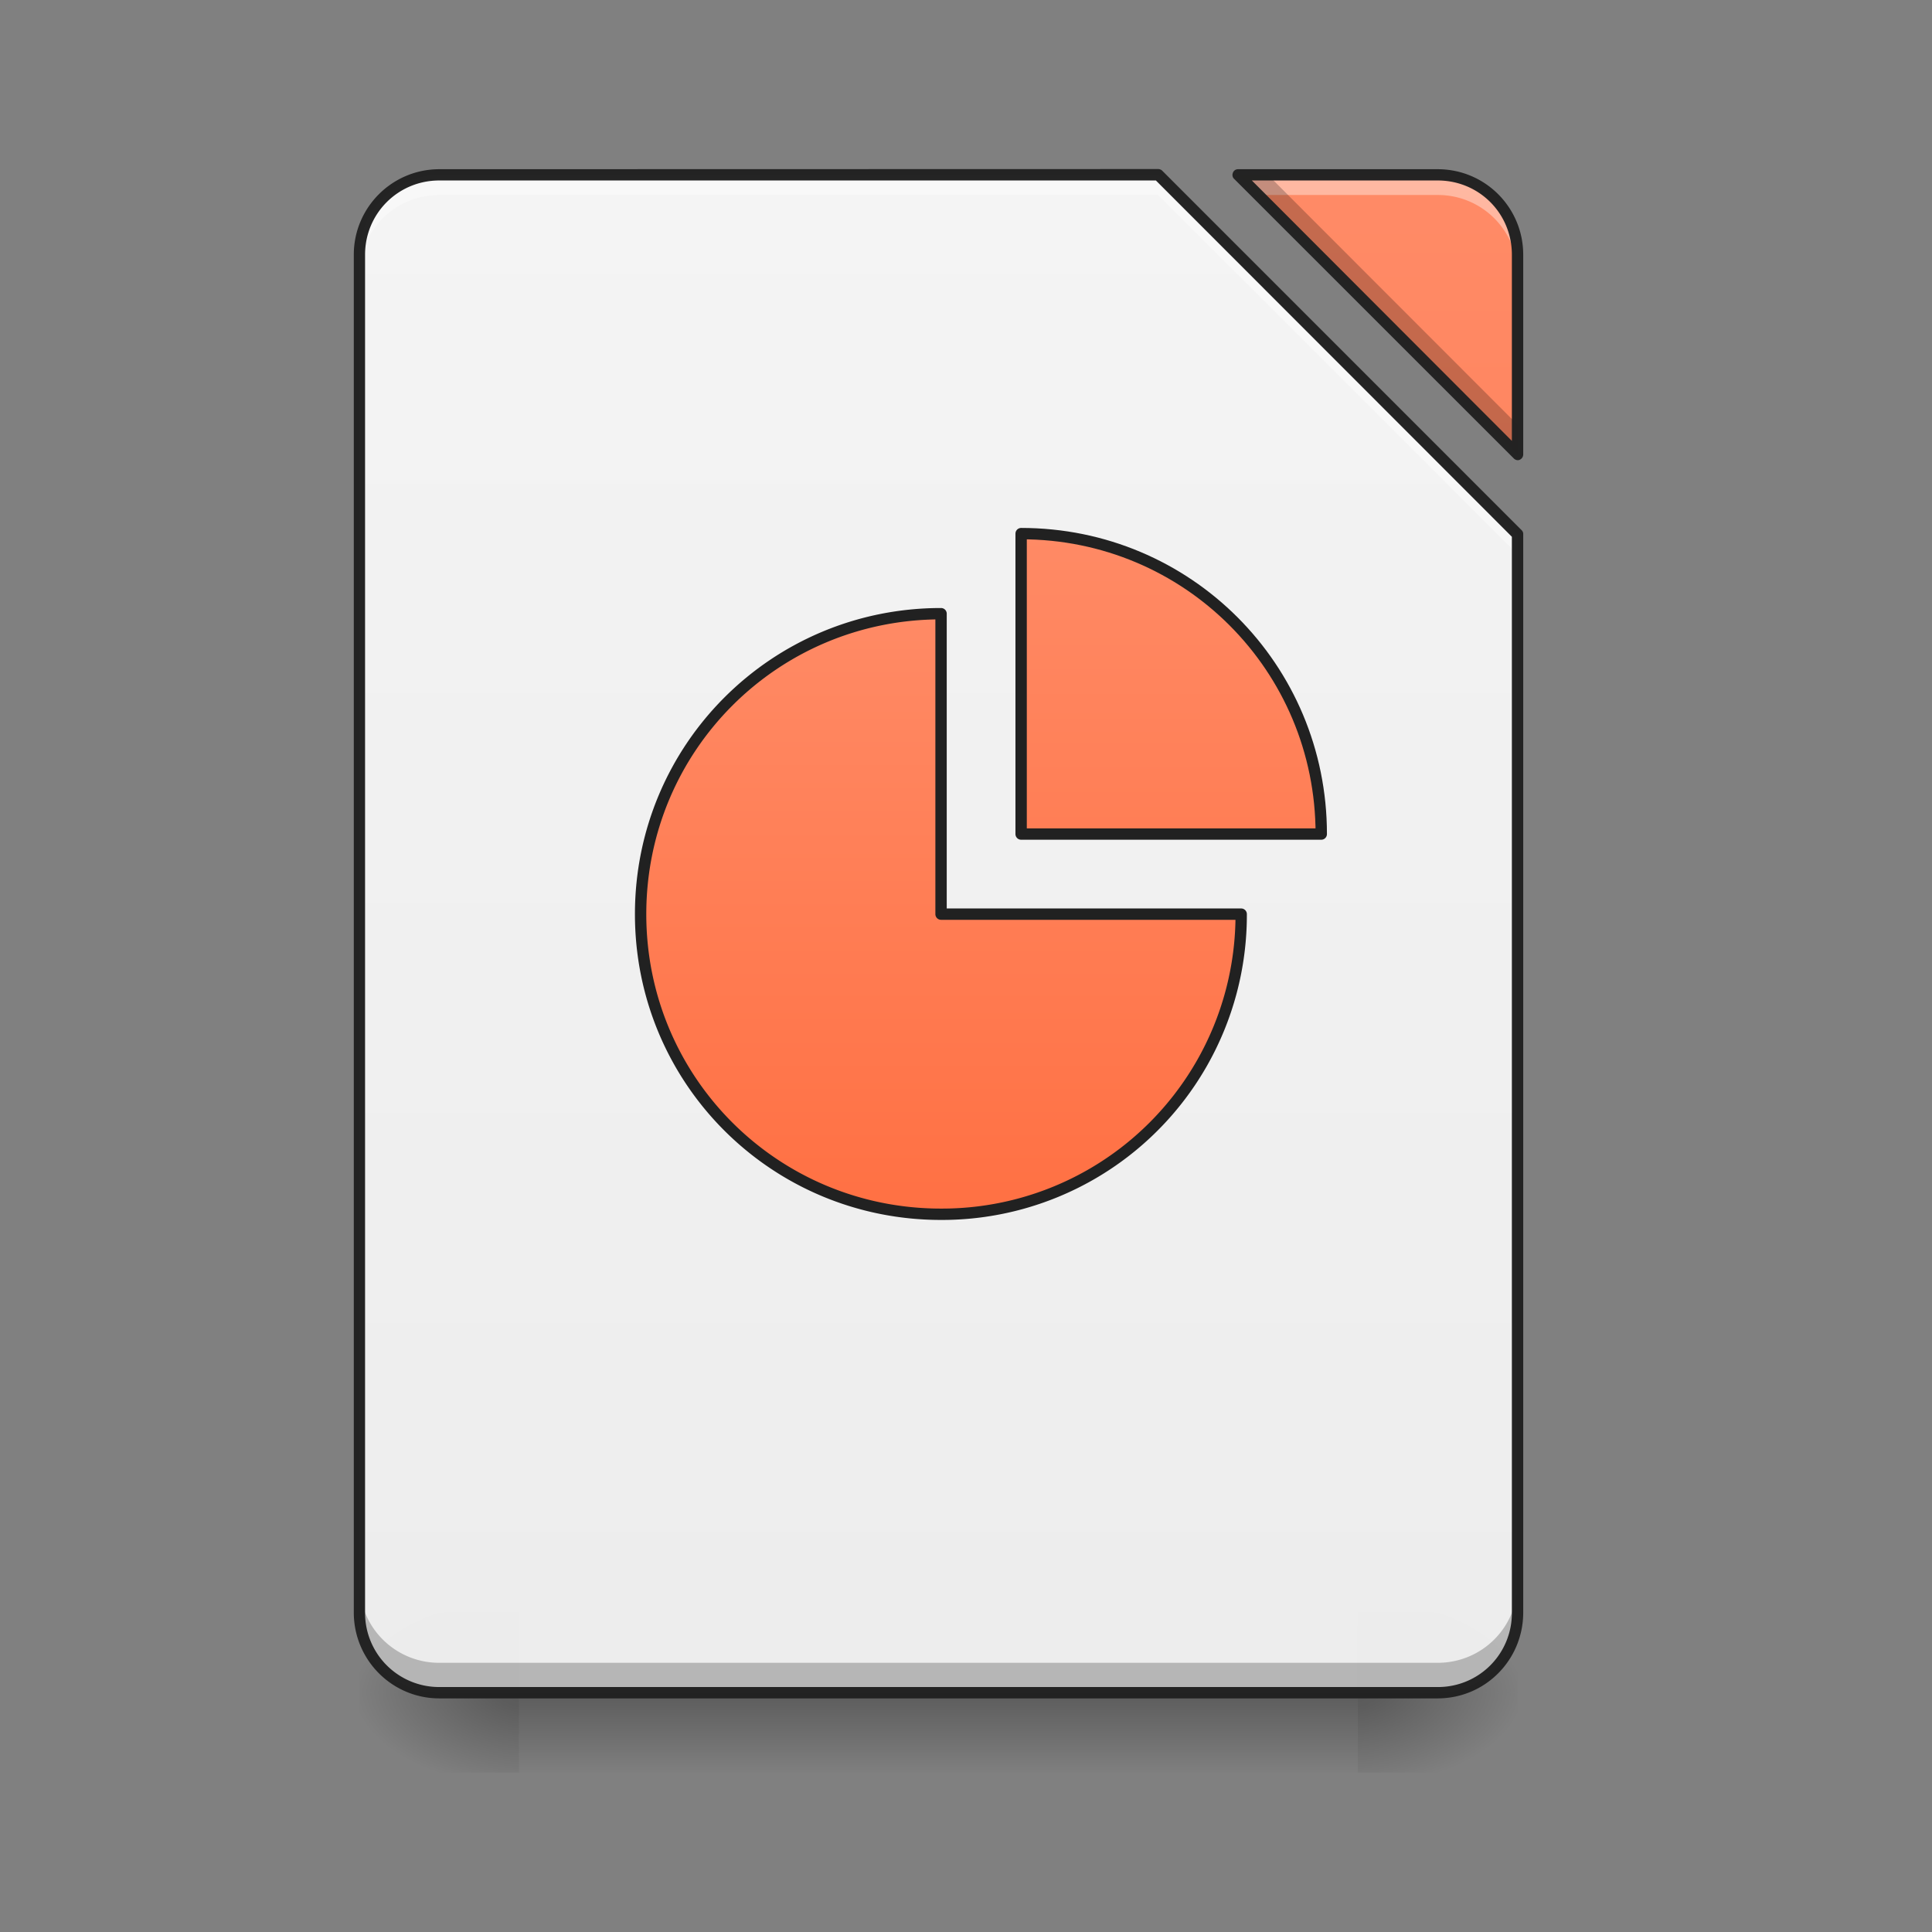 <svg xmlns="http://www.w3.org/2000/svg" xmlns:xlink="http://www.w3.org/1999/xlink" width="32" height="32" viewBox="0 0 24 24"><rect x="0" y="0" width="24" height="24" fill="#808080" stroke="none"/><defs><linearGradient id="i" gradientUnits="userSpaceOnUse" x1="254" y1="233.5" x2="254" y2="254.667" gradientTransform="matrix(.047 0 0 .047 0 10.08)"><stop offset="0" stop-opacity=".275"/><stop offset="1" stop-opacity="0"/></linearGradient><radialGradient id="j" gradientUnits="userSpaceOnUse" cx="450.909" cy="189.579" fx="450.909" fy="189.579" r="21.167" gradientTransform="matrix(0 -.059 -.105 0 36.617 47.696)"><stop offset="0" stop-opacity=".314"/><stop offset=".222" stop-opacity=".275"/><stop offset="1" stop-opacity="0"/></radialGradient><radialGradient id="k" gradientUnits="userSpaceOnUse" cx="450.909" cy="189.579" fx="450.909" fy="189.579" r="21.167" gradientTransform="matrix(0 .059 .105 0 -13.299 -5.646)"><stop offset="0" stop-opacity=".314"/><stop offset=".222" stop-opacity=".275"/><stop offset="1" stop-opacity="0"/></radialGradient><radialGradient id="l" gradientUnits="userSpaceOnUse" cx="450.909" cy="189.579" fx="450.909" fy="189.579" r="21.167" gradientTransform="matrix(0 -.059 .105 0 -13.299 47.696)"><stop offset="0" stop-opacity=".314"/><stop offset=".222" stop-opacity=".275"/><stop offset="1" stop-opacity="0"/></radialGradient><radialGradient id="m" gradientUnits="userSpaceOnUse" cx="450.909" cy="189.579" fx="450.909" fy="189.579" r="21.167" gradientTransform="matrix(0 .059 -.105 0 36.617 -5.646)"><stop offset="0" stop-opacity=".314"/><stop offset=".222" stop-opacity=".275"/><stop offset="1" stop-opacity="0"/></radialGradient><filter id="a" filterUnits="objectBoundingBox" x="0%" y="0%" width="100%" height="100%"><feColorMatrix in="SourceGraphic" values="0 0 0 0 1 0 0 0 0 1 0 0 0 0 1 0 0 0 1 0"/></filter><mask id="o"><path fill-opacity=".988" d="M0 0h24v24H0z" filter="url(#a)"/></mask><linearGradient id="c" gradientUnits="userSpaceOnUse" x1="940" y1="1695.118" x2="940" y2="175.118" gradientTransform="scale(.012)"><stop offset="0" stop-color="#eee"/><stop offset="1" stop-color="#f5f5f5"/></linearGradient><clipPath id="b"><path d="M0 0h24v24H0z"/></clipPath><g id="n" clip-path="url(#b)"><path d="M5.457 2.172a.989.989 0 0 0-.992.992v16.867c0 .551.441.996.992.996h12.402c.551 0 .993-.445.993-.996V6.637l-4.465-4.465zm9.922 0l3.473 3.473v-2.48a.989.989 0 0 0-.993-.993zm0 0" fill="url(#c)"/></g><mask id="q"><path fill-opacity=".988" d="M0 0h24v24H0z" filter="url(#a)"/></mask><linearGradient id="e" gradientUnits="userSpaceOnUse" x1="940" y1="1695.118" x2="940" y2="175.118" gradientTransform="scale(.012)"><stop offset="0" stop-color="#ff7043"/><stop offset="1" stop-color="#ff8a65"/></linearGradient><clipPath id="d"><path d="M0 0h24v24H0z"/></clipPath><g id="p" clip-path="url(#d)"><path d="M15.379 2.172l3.473 3.473v-2.48a.989.989 0 0 0-.993-.993zm0 0" fill="url(#e)"/></g><mask id="s"><path fill-opacity=".988" d="M0 0h24v24H0z" filter="url(#a)"/></mask><clipPath id="f"><path d="M0 0h24v24H0z"/></clipPath><g id="r" clip-path="url(#f)"><path d="M5.457 2.172a.989.989 0 0 0-.992.992v.25c0-.55.441-.992.992-.992h8.93l4.465 4.465v-.25l-4.465-4.465zm9.922 0l.25.25h2.23c.551 0 .993.441.993.992v-.25a.989.989 0 0 0-.993-.992zm0 0" fill="#fff" fill-opacity=".392"/></g><mask id="u"><path fill-opacity=".988" d="M0 0h24v24H0z" filter="url(#a)"/></mask><clipPath id="g"><path d="M0 0h24v24H0z"/></clipPath><g id="t" clip-path="url(#g)"><path d="M15.379 2.172l3.473 3.473v-.368L15.75 2.172zM4.465 19.664v.367c0 .551.441.996.992.996h12.402c.551 0 .993-.445.993-.996v-.367c0 .55-.442.992-.993.992H5.457a.989.989 0 0 1-.992-.992zm0 0" fill-opacity=".235"/></g><mask id="w"><path fill-opacity=".988" d="M0 0h24v24H0z" filter="url(#a)"/></mask><clipPath id="h"><path d="M0 0h24v24H0z"/></clipPath><g id="v" clip-path="url(#h)"><path d="M5.457 2.102c-.586 0-1.062.476-1.062 1.062v16.867c0 .59.476 1.067 1.062 1.067h12.402c.59 0 1.063-.477 1.063-1.067V6.637a.065.065 0 0 0-.02-.051L14.437 2.12a.074.074 0 0 0-.05-.02zm9.922 0a.067.067 0 0 0-.063.043c-.011.027-.007.058.016.078l3.473 3.472c.02.02.05.028.074.016a.072.072 0 0 0 .043-.066v-2.48c0-.587-.473-1.063-1.063-1.063zm-9.922.14h8.902l4.422 4.426v13.363a.917.917 0 0 1-.922.926H5.457a.92.92 0 0 1-.922-.926V3.164c0-.512.41-.922.922-.922zm10.094 0h2.308c.516 0 .922.41.922.922v2.313zm0 0" fill="#212121"/></g><linearGradient id="x" gradientUnits="userSpaceOnUse" x1="940" y1="1215.118" x2="940" y2="615.118" gradientTransform="matrix(.265 0 0 .265 0 -215)"><stop offset="0" stop-color="#ff7043"/><stop offset="1" stop-color="#ff8a65"/></linearGradient><linearGradient id="y" gradientUnits="userSpaceOnUse" x1="296.333" y1="106.5" x2="296.333" y2="-62.833" gradientTransform="translate(10.583 -10.583)"><stop offset="0" stop-color="#ff7043"/><stop offset="1" stop-color="#ff8a65"/></linearGradient></defs><path d="M6.45 21.027h10.417v.993H6.45zm0 0" fill="url(#i)"/><path d="M16.867 21.027h1.985v-.996h-1.985zm0 0" fill="url(#j)"/><path d="M6.45 21.027H4.464v.993h1.984zm0 0" fill="url(#k)"/><path d="M6.45 21.027H4.464v-.996h1.984zm0 0" fill="url(#l)"/><path d="M16.867 21.027h1.985v.993h-1.985zm0 0" fill="url(#m)"/><use xlink:href="#n" mask="url(#o)"/><use xlink:href="#p" mask="url(#q)"/><use xlink:href="#r" mask="url(#s)"/><use xlink:href="#t" mask="url(#u)"/><use xlink:href="#v" mask="url(#w)"/><path d="M248.726-52.266c-43.996 0-79.409 35.414-79.409 79.41 0 43.995 35.413 79.325 79.41 79.325a79.09 79.09 0 0 0 79.325-79.325h-79.326zm0 0" transform="matrix(.047 0 0 .047 0 10.08)" fill="url(#x)" stroke-width="3" stroke-linecap="round" stroke-linejoin="round" stroke="#212121"/><path d="M269.89-73.43V5.979h79.327c0-43.996-35.33-79.41-79.326-79.41zm0 0" transform="matrix(.047 0 0 .047 0 10.08)" fill="url(#y)" stroke-width="3" stroke-linecap="round" stroke-linejoin="round" stroke="#212121"/></svg>